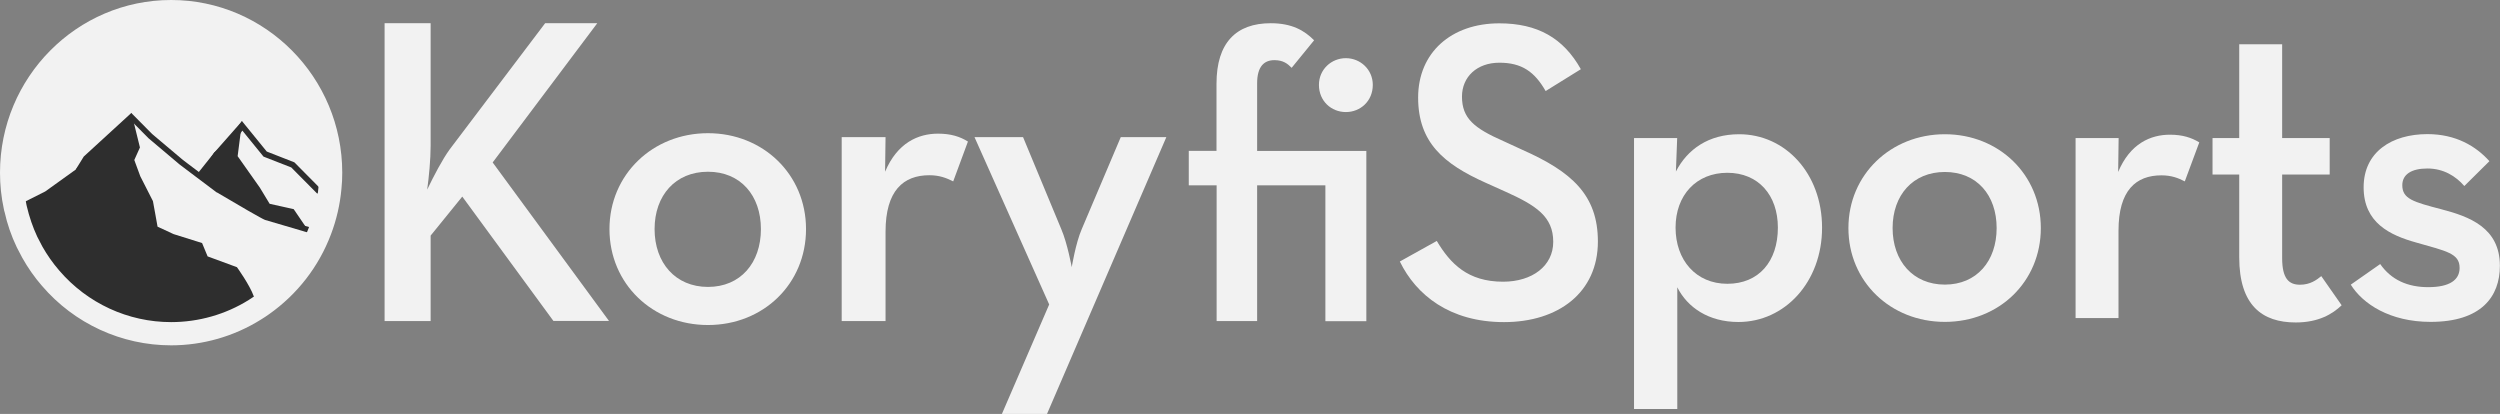 <svg width="308" height="51" viewBox="0 0 308 51" fill="none" xmlns="http://www.w3.org/2000/svg">
<rect x="0" y="0" width="308" height="51" fill="#808080" stroke="none"/>
<g clip-path="url(#clip0_556_381)">
<path d="M55.407 18.397L67.161 2.861H73.583L60.696 20.014L75.029 39.541H68.181L56.953 24.22L53.054 29.026V39.556H47.382V2.861H53.054V17.968C53.054 19.642 52.841 21.859 52.628 23.361C53.436 21.688 54.5 19.642 55.407 18.397Z" fill="#F2F2F2"/>
<path d="M75.086 28.225C75.086 21.487 80.431 16.409 87.222 16.409C94.013 16.409 99.302 21.487 99.302 28.225C99.302 34.963 94.056 40.042 87.222 40.042C80.388 40.042 75.086 34.963 75.086 28.225ZM93.744 28.225C93.744 24.077 91.234 21.158 87.222 21.158C83.21 21.158 80.644 24.077 80.644 28.225C80.644 32.374 83.21 35.349 87.222 35.349C91.234 35.349 93.744 32.388 93.744 28.225Z" fill="#F2F2F2"/>
<path d="M103.697 16.895H109.099L109.042 21.159C110.545 17.596 113.111 16.466 115.564 16.466C117.166 16.466 118.286 16.838 119.25 17.439L117.435 22.346C116.585 21.917 115.72 21.588 114.5 21.588C111.296 21.588 109.099 23.476 109.099 28.555V39.556H103.697V16.895Z" fill="#F2F2F2"/>
<path d="M129.26 37.51L120.058 16.895H126.041L130.748 28.226C131.5 29.957 132.039 32.918 132.039 32.918C132.039 32.918 132.521 29.957 133.272 28.226L138.078 16.895H143.693L128.99 51H123.433L129.26 37.51Z" fill="#F2F2F2"/>
<path d="M149.874 22.832H146.457V18.583H149.874V10.3C149.874 5.265 152.299 2.861 156.552 2.861C159.175 2.861 160.706 3.763 161.897 4.964L159.132 8.355C158.636 7.854 158.097 7.411 157.006 7.411C155.772 7.411 154.879 8.154 154.879 10.257V18.598H168.334V39.57H163.287V22.832H154.879V39.556H149.888V22.832H149.874ZM162.493 10.458C162.493 8.555 164.024 7.167 165.81 7.167C167.597 7.167 169.128 8.569 169.128 10.458C169.128 12.46 167.597 13.805 165.81 13.805C164.024 13.805 162.493 12.46 162.493 10.458Z" fill="#F2F2F2"/>
<path d="M172.46 32.217L177.011 29.684C178.684 32.488 180.825 34.706 185.177 34.706C188.792 34.706 191.359 32.746 191.359 29.799C191.359 26.68 189.26 25.307 185.39 23.576L183.036 22.517C177.861 20.2 174.714 17.553 174.714 12.017C174.714 6.481 178.797 2.875 184.709 2.875C189.416 2.875 192.606 4.678 194.761 8.526L190.423 11.216C189.062 8.841 187.488 7.725 184.723 7.725C181.959 7.725 180.116 9.47 180.116 11.902C180.116 14.592 181.633 15.808 185.248 17.396L187.545 18.454C193.613 21.144 196.86 24.005 196.86 29.756C196.86 36.036 191.997 39.684 185.291 39.684C178.584 39.684 174.459 36.308 172.474 32.245L172.46 32.217Z" fill="#F2F2F2"/>
<path d="M201.297 17.01H206.628L206.472 21.13C207.89 18.383 210.499 16.538 214.27 16.538C219.927 16.538 224.478 21.344 224.478 28.054C224.478 34.763 219.87 39.67 214.171 39.67C210.513 39.67 207.89 37.882 206.642 35.393V50.385H201.312V17.01H201.297ZM219.034 28.039C219.034 24.034 216.624 21.287 212.81 21.287C208.996 21.287 206.43 24.034 206.43 28.039C206.43 32.045 208.939 34.963 212.81 34.963C216.68 34.963 219.034 32.217 219.034 28.039Z" fill="#F2F2F2"/>
<path d="M227.725 28.097C227.725 21.502 232.956 16.538 239.606 16.538C246.255 16.538 251.43 21.502 251.43 28.097C251.43 34.692 246.298 39.656 239.606 39.656C232.914 39.656 227.725 34.692 227.725 28.097ZM245.986 28.097C245.986 24.034 243.533 21.187 239.606 21.187C235.679 21.187 233.169 24.034 233.169 28.097C233.169 32.16 235.679 35.063 239.606 35.063C243.533 35.063 245.986 32.16 245.986 28.097Z" fill="#F2F2F2"/>
<path d="M255.726 17.01H261.015L260.958 21.187C262.418 17.696 264.942 16.595 267.338 16.595C268.912 16.595 270.003 16.967 270.953 17.539L269.167 22.346C268.33 21.916 267.494 21.602 266.289 21.602C263.155 21.602 261 23.447 261 28.411V39.184H255.712V17.01H255.726Z" fill="#F2F2F2"/>
<path d="M275.873 31.687V21.502H272.584V17.01H275.873V5.451H281.161V17.01H287.017V21.502H281.161V31.802C281.161 34.334 281.998 35.078 283.359 35.078C284.621 35.078 285.4 34.491 285.982 34.019L288.491 37.61C287.385 38.669 285.67 39.727 282.834 39.727C278.694 39.727 275.873 37.61 275.873 31.702V31.687Z" fill="#F2F2F2"/>
<path d="M289.625 35.063L293.241 32.531C294.602 34.491 296.644 35.378 299.153 35.378C301.818 35.378 303.024 34.477 303.024 33.003C303.024 31.215 301.407 30.943 297.693 29.884C294.446 28.983 291.199 27.453 291.199 23.075C291.199 18.697 294.701 16.523 299.054 16.523C302.556 16.523 305.023 17.996 306.696 19.856L303.605 22.918C302.556 21.702 301.039 20.758 299.054 20.758C297.069 20.758 295.963 21.501 295.963 22.817C295.963 24.506 297.324 24.878 300.769 25.779C304.229 26.68 307.986 28.053 307.986 32.746C307.986 36.551 305.689 39.655 299.451 39.655C294.432 39.655 291.086 37.438 289.611 35.063H289.625Z" fill="#F2F2F2"/>
<path d="M21.083 41.115C31.943 41.115 40.747 32.231 40.747 21.273C40.747 10.314 31.943 1.431 21.083 1.431C10.222 1.431 1.418 10.314 1.418 21.273C1.418 32.231 10.222 41.115 21.083 41.115Z" fill="#F2F2F2"/>
<path d="M40.662 23.118C40.506 24.949 40.095 26.709 39.457 28.369C38.053 32.102 35.544 35.292 32.34 37.553C32.028 37.767 31.716 37.982 31.404 38.182L13.809 30.986L15.567 28.225L19.197 26.537L21.04 25.679L24.003 21.759L24.159 21.645L24.613 21.287L25.081 20.93L26.399 18.827L28.044 17.496L29.816 14.95L32.878 18.712L36.281 20.043L39.358 23.147H40.662V23.118Z" fill="#F2F2F2"/>
<path d="M29.873 16.108L32.34 19.141L32.453 19.284L32.623 19.356L35.884 20.629L38.847 23.619L39.06 23.834H39.868C39.684 25.307 39.315 26.738 38.791 28.111C37.444 31.687 35.062 34.749 31.928 36.966C31.73 37.109 31.532 37.238 31.319 37.381L14.844 30.643L16.021 28.783L19.466 27.181L21.309 26.323L21.465 26.251L21.579 26.108L24.485 22.26L24.57 22.203L24.599 22.174L25.024 21.845L25.492 21.487L25.591 21.401L25.662 21.287L26.924 19.284L28.469 18.025L28.554 17.968L28.611 17.882L29.844 16.108M29.802 14.921L28.03 17.468L26.385 18.798L25.067 20.901L24.599 21.259L24.145 21.616L23.989 21.745L21.026 25.665L19.183 26.523L15.553 28.211L13.795 30.972L31.39 38.168C31.716 37.968 32.028 37.753 32.325 37.538C35.53 35.292 38.039 32.102 39.443 28.354C40.081 26.695 40.492 24.935 40.648 23.104H39.344L36.267 20L32.864 18.669L29.802 14.907V14.921Z" fill="#2E2E2E"/>
<path d="M29.83 14.921L29.277 19.241L32.014 23.118L33.219 25.107L36.182 25.765L38.819 29.642C38.819 29.642 25.435 25.994 24.995 25.65C24.556 25.307 23.79 22.074 23.79 22.074L26.413 18.784L29.83 14.907V14.921Z" fill="#2E2E2E"/>
<path d="M39.344 28.497C37.94 32.231 35.431 35.421 32.226 37.681C31.914 37.896 31.602 38.111 31.291 38.311C28.285 40.185 24.755 41.258 20.983 41.258C15.057 41.258 9.74 38.611 6.139 34.42C5.345 33.304 4.565 32.188 3.871 31.187L3.218 29.942C3.218 29.942 3.218 29.913 3.204 29.899C2.609 28.64 2.155 27.324 1.843 25.936L3.502 24.792L7.458 23.247L9.258 21.015V20.987L9.839 20.257L13.682 17.596L16.092 14.048L18.616 16.595L22.415 19.799L24.386 21.287L24.499 21.373L26.952 23.218C26.952 23.218 32.439 26.423 32.765 26.537C32.893 26.58 34.991 27.195 37.444 27.911C38.068 28.097 38.706 28.283 39.329 28.454L39.344 28.497Z" fill="#F2F2F2"/>
<path d="M16.319 15.035L18.289 17.024L22.117 20.257L24.088 21.745L24.202 21.831L26.654 23.676L26.683 23.705H26.725C29.249 25.207 32.34 26.995 32.652 27.095C32.779 27.138 33.843 27.453 37.373 28.483L37.458 28.511C37.812 28.611 38.153 28.712 38.507 28.812C37.118 32.088 34.863 34.877 31.929 36.937C31.631 37.152 31.333 37.352 31.021 37.538C28.044 39.398 24.599 40.385 21.082 40.385C15.582 40.385 10.364 37.982 6.82 33.847C6.04 32.746 5.274 31.659 4.579 30.657L3.941 29.441C3.445 28.383 3.048 27.267 2.751 26.108L3.927 25.293L7.798 23.776L7.968 23.705L8.081 23.561L9.839 21.373L9.882 21.33L9.91 21.301L10.435 20.657L14.192 18.054L14.306 17.982L14.376 17.868L16.305 15.035M16.205 13.919L13.795 17.467L9.953 20.128L9.372 20.858V20.886L7.571 23.118L3.615 24.663L1.957 25.808C2.268 27.181 2.722 28.511 3.318 29.77C3.318 29.77 3.318 29.799 3.332 29.813L3.984 31.058C4.693 32.073 5.473 33.189 6.252 34.291C9.839 38.482 15.156 41.129 21.097 41.129C24.882 41.129 28.412 40.056 31.404 38.182C31.73 37.982 32.042 37.767 32.34 37.553C35.544 35.306 38.053 32.116 39.457 28.368C38.819 28.182 38.181 27.996 37.571 27.825C35.133 27.109 33.034 26.494 32.893 26.451C32.567 26.337 27.08 23.132 27.08 23.132L24.627 21.287L24.514 21.201L22.543 19.713L18.743 16.509L16.22 13.962L16.205 13.919Z" fill="#2E2E2E"/>
<path d="M32.34 37.538C32.028 37.753 31.716 37.968 31.404 38.168C28.398 40.042 24.868 41.115 21.097 41.115C15.17 41.115 9.854 38.468 6.252 34.277C5.373 33.275 4.622 32.188 3.984 31.044L3.332 29.799C3.332 29.799 3.332 29.77 3.318 29.756C2.722 28.497 2.268 27.181 1.957 25.793C1.928 25.679 1.9 25.564 1.871 25.45L5.572 23.59L9.357 20.872V20.844L10.322 19.284L16.191 13.905L17.24 18.168L16.546 19.713L17.283 21.716L18.842 24.778L19.154 26.494L19.41 27.925L21.38 28.84L24.896 29.942L25.577 31.587L29.192 32.918C29.192 32.918 30.752 35.078 31.262 36.494C31.376 36.823 31.773 37.181 32.297 37.524L32.34 37.538Z" fill="#2E2E2E"/>
<path d="M21.082 42.545C14.972 42.545 9.159 39.87 5.175 35.221C4.253 34.162 3.431 32.989 2.736 31.744L2.07 30.471C1.389 29.041 0.893 27.61 0.567 26.122C0.539 26.065 0.496 25.893 0.468 25.722C0.156 24.291 0 22.775 0 21.273C0 9.542 9.457 0 21.082 0C32.708 0 42.165 9.542 42.165 21.273C42.165 21.959 42.137 22.617 42.066 23.261C41.896 25.178 41.456 27.081 40.776 28.869C39.273 32.846 36.636 36.251 33.148 38.711C32.822 38.94 32.481 39.169 32.127 39.384C28.824 41.444 24.996 42.545 21.082 42.545ZM21.082 2.861C11.016 2.861 2.836 11.116 2.836 21.273C2.836 22.575 2.977 23.891 3.247 25.164C3.261 25.25 3.275 25.307 3.289 25.364C3.615 26.752 4.041 27.982 4.579 29.141L5.217 30.371C5.799 31.401 6.508 32.417 7.302 33.332C10.761 37.367 15.78 39.684 21.082 39.684C24.471 39.684 27.789 38.74 30.652 36.952C30.95 36.766 31.248 36.566 31.517 36.38C34.537 34.248 36.82 31.301 38.124 27.853C38.72 26.294 39.103 24.663 39.244 22.989C39.301 22.417 39.329 21.845 39.329 21.273C39.329 11.116 31.135 2.861 21.082 2.861Z" fill="#F2F2F2"/>
</g>
<defs>
<clipPath id="clip0_556_381">
<rect width="308" height="51" fill="white"/>
</clipPath>
</defs>
</svg>
